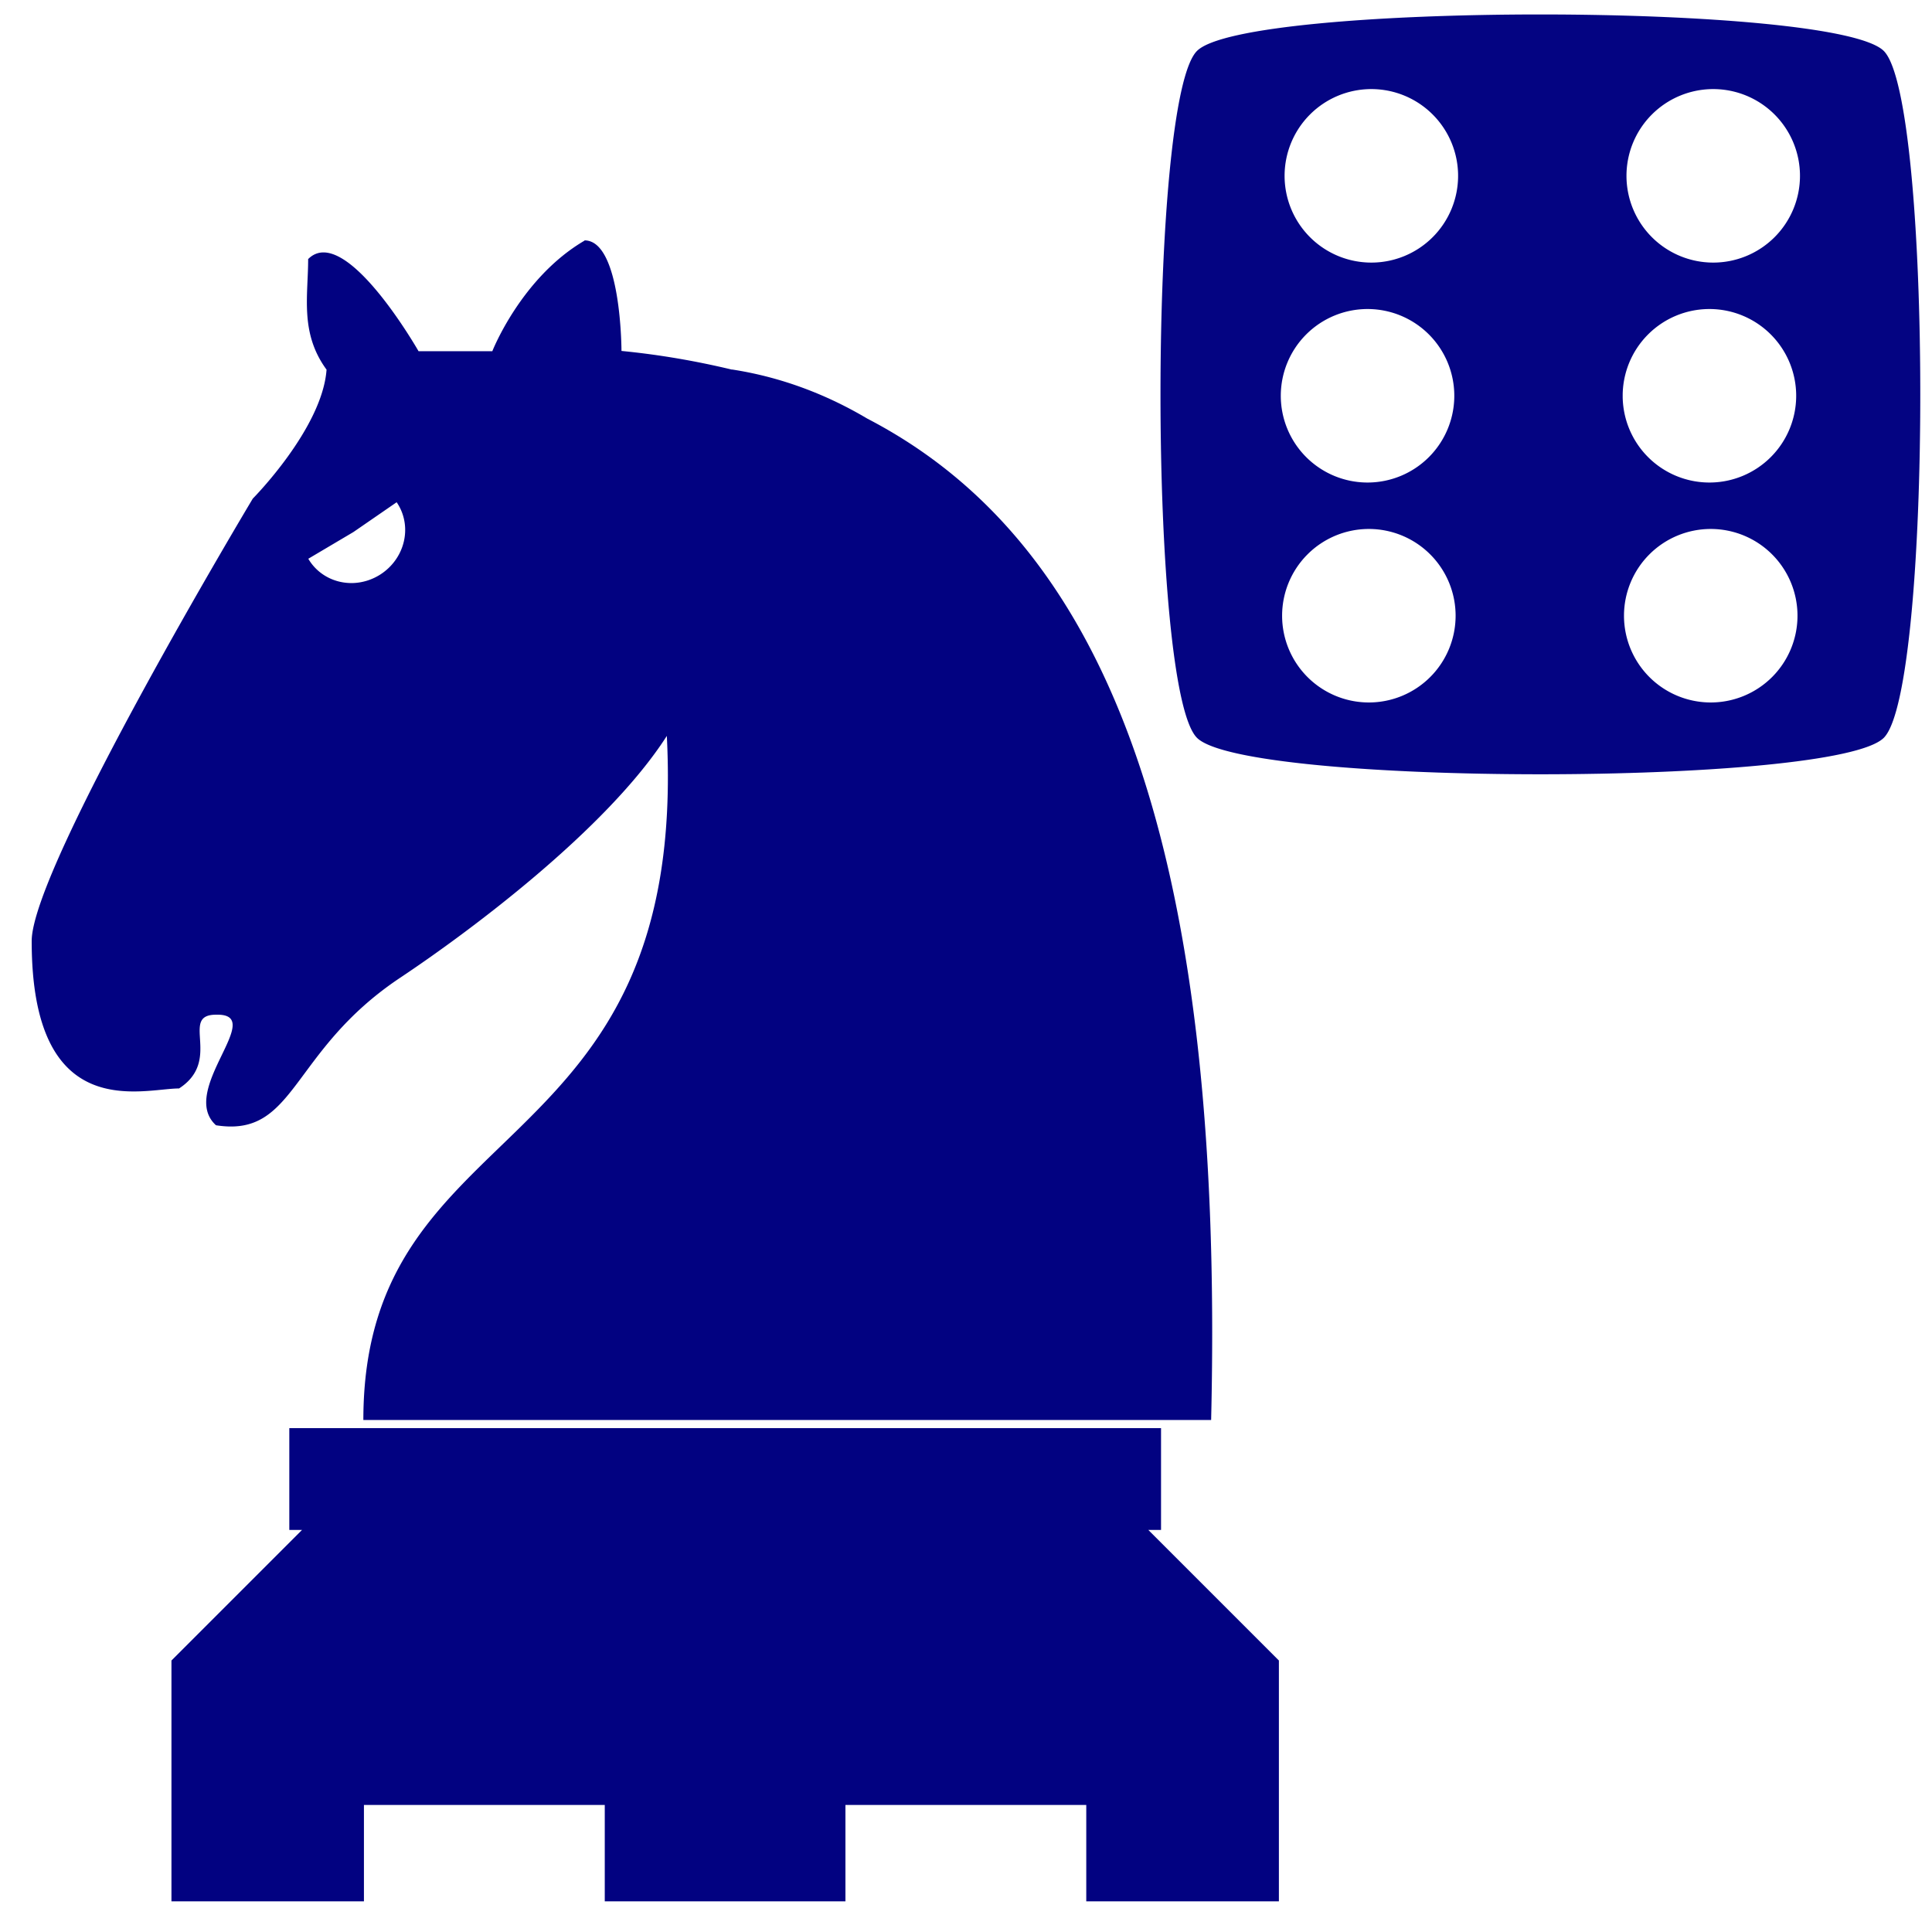 <?xml version="1.0" encoding="UTF-8" standalone="no"?>
<!-- Created with Inkscape (http://www.inkscape.org/) -->

<svg
   xmlns:dc="http://purl.org/dc/elements/1.1/"
   xmlns:cc="http://creativecommons.org/ns#"
   xmlns:rdf="http://www.w3.org/1999/02/22-rdf-syntax-ns#"
   xmlns:svg="http://www.w3.org/2000/svg"
   xmlns="http://www.w3.org/2000/svg"
   xmlns:sodipodi="http://sodipodi.sourceforge.net/DTD/sodipodi-0.dtd"
   xmlns:inkscape="http://www.inkscape.org/namespaces/inkscape"
   width="50"
   height="50"
   viewBox="0 0 13.229 13.229"
   version="1.1"
   id="svg1579"
   sodipodi:docname="Caparandom.svg"
   inkscape:version="0.92.4 (5da689c313, 2019-01-14)">
  <defs
     id="defs1573">
    <inkscape:path-effect
       effect="mirror_symmetry"
       start_point="-15.692,-45.362"
       end_point="-15.692,4.438"
       center_point="-15.692,-20.462"
       id="path-effect7365"
       is_visible="true"
       mode="free"
       discard_orig_path="false"
       fuse_paths="true"
       oposite_fuse="false" />
    <inkscape:path-effect
       effect="mirror_symmetry"
       start_point="275.143,98.12"
       end_point="275.143,350.073"
       center_point="275.143,224.097"
       id="path-effect4547-0"
       is_visible="true"
       mode="free"
       discard_orig_path="false"
       fuse_paths="true"
       oposite_fuse="false" />
    <inkscape:path-effect
       effect="mirror_symmetry"
       start_point="274.676,240.216"
       end_point="274.676,418.884"
       center_point="274.676,329.55"
       id="path-effect4551-7"
       is_visible="true"
       mode="free"
       discard_orig_path="false"
       fuse_paths="false"
       oposite_fuse="false" />
    <inkscape:path-effect
       effect="mirror_symmetry"
       start_point="273.503,331.921"
       end_point="273.503,477.302"
       center_point="273.503,404.612"
       id="path-effect4557-0"
       is_visible="true"
       mode="free"
       discard_orig_path="false"
       fuse_paths="false"
       oposite_fuse="false" />
    <inkscape:path-effect
       effect="mirror_symmetry"
       start_point="315.718,90.193"
       end_point="315.718,96.193"
       center_point="315.718,93.193"
       id="path-effect4669"
       is_visible="true"
       mode="free"
       discard_orig_path="false"
       fuse_paths="false"
       oposite_fuse="false" />
    <inkscape:path-effect
       oposite_fuse="false"
       fuse_paths="false"
       discard_orig_path="false"
       mode="free"
       is_visible="true"
       id="path-effect4802"
       center_point="316.911,93.06"
       end_point="316.911,96.06"
       start_point="316.911,90.06"
       effect="mirror_symmetry" />
    <linearGradient
       gradientTransform="matrix(0.279,0,0,0.279,-0.307,283.251)"
       id="0"
       x1="21.253"
       y1="37.592"
       x2="77.64"
       y2="37.469"
       gradientUnits="userSpaceOnUse">
      <stop
         stop-color="#fff"
         id="stop15223" />
      <stop
         offset="1"
         stop-color="#fff"
         stop-opacity="0"
         id="stop15225" />
    </linearGradient>
  </defs>
  <sodipodi:namedview
     id="base"
     pagecolor="#ffffff"
     bordercolor="#666666"
     borderopacity="1.0"
     inkscape:pageopacity="0.0"
     inkscape:pageshadow="2"
     inkscape:zoom="7.9195959"
     inkscape:cx="49.017438"
     inkscape:cy="12.234566"
     inkscape:document-units="px"
     inkscape:current-layer="layer1"
     showgrid="false"
     units="px"
     showguides="true"
     inkscape:window-width="1920"
     inkscape:window-height="1017"
     inkscape:window-x="-8"
     inkscape:window-y="-8"
     inkscape:window-maximized="1"
     inkscape:lockguides="true" />
  <g
     inkscape:label="Layer 1"
     inkscape:groupmode="layer"
     id="layer1"
     transform="translate(0,-283.771)"
     style="opacity:0.99">
    <path
       style="fill:#000080;fill-opacity:1;fill-rule:evenodd;stroke:none;stroke-width:0.495;stroke-linecap:round;stroke-linejoin:round;stroke-miterlimit:4;stroke-dasharray:none;stroke-opacity:1"
       d="m 4.002,285.419 c -0.434,0.254 -0.631,0.757 -0.631,0.757 H 2.866 c 0,0 -0.504,-0.884 -0.756,-0.631 0,0.252 -0.058,0.506 0.126,0.757 -0.029,0.403 -0.505,0.883 -0.505,0.883 0,0 -1.514,2.524 -1.514,3.029 -7.9759e-4,1.262 0.757,1.01 1.009,1.01 0.3,-0.194 4.054e-4,-0.505 0.253,-0.505 0.357,-0.01 -0.263,0.519 0,0.757 0.55,0.087 0.504,-0.505 1.261,-1.01 0.461,-0.307 1.413,-1.012 1.826,-1.656 0.15,2.978 -2.078,2.55 -2.078,4.684 h 5.805 c 0.096,-4.045 -0.764,-6.031 -2.355,-6.857 -0.3,-0.178 -0.613,-0.288 -0.926,-0.336 l 5.025e-4,10e-4 c -0.242,-0.058 -0.492,-0.102 -0.757,-0.128 0,0 -4.06e-4,-0.757 -0.253,-0.757 z m -1.286,1.791 a 0.345,0.36 55.58 0 1 0.017,0.355 0.345,0.36 55.58 0 1 -0.309,0.198 0.345,0.36 55.58 0 1 -0.313,-0.166 l 0.309,-0.183 z m -0.735,6.34 v 0.697 h 0.087 l -0.894,0.894 v 1.649 H 2.492 v -0.66 h 1.649 v 0.66 h 1.648 v -0.66 h 1.649 v 0.66 h 1.319 v -1.649 l -0.894,-0.894 h 0.087 v -0.697 z"
       id="path3127"
       inkscape:connector-curvature="0" />
    <path
       style="opacity:1;fill:#000080;fill-opacity:0.992;stroke:none;stroke-width:0.193;stroke-linecap:round;stroke-linejoin:round;stroke-miterlimit:4;stroke-dasharray:none;stroke-opacity:1;paint-order:normal"
       d="m 10.547,283.87 c -1.093,0 -2.185,0.083 -2.351,0.25 -0.333,0.333 -0.333,4.37 0,4.703 0.333,0.333 4.37,0.333 4.703,0 0.333,-0.333 0.333,-4.37 0,-4.703 -0.166,-0.166 -1.259,-0.25 -2.352,-0.25 z m -1.157,0.511 a 0.594,0.594 0 0 1 0.594,0.594 0.594,0.594 0 0 1 -0.594,0.594 0.594,0.594 0 0 1 -0.594,-0.594 0.594,0.594 0 0 1 0.594,-0.594 z m 2.341,0 a 0.594,0.594 0 0 1 0.594,0.594 0.594,0.594 0 0 1 -0.594,0.594 0.594,0.594 0 0 1 -0.594,-0.594 0.594,0.594 0 0 1 0.594,-0.594 z m -2.367,1.506 a 0.594,0.594 0 0 1 0.594,0.594 0.594,0.594 0 0 1 -0.594,0.594 0.594,0.594 0 0 1 -0.594,-0.594 0.594,0.594 0 0 1 0.594,-0.594 z m 2.341,0 a 0.594,0.594 0 0 1 0.594,0.594 0.594,0.594 0 0 1 -0.594,0.594 0.594,0.594 0 0 1 -0.594,-0.594 0.594,0.594 0 0 1 0.594,-0.594 z m -2.332,1.506 a 0.594,0.594 0 0 1 0.594,0.594 0.594,0.594 0 0 1 -0.594,0.594 0.594,0.594 0 0 1 -0.594,-0.594 0.594,0.594 0 0 1 0.594,-0.594 z m 2.341,0 a 0.594,0.594 0 0 1 0.594,0.594 0.594,0.594 0 0 1 -0.594,0.594 0.594,0.594 0 0 1 -0.594,-0.594 0.594,0.594 0 0 1 0.594,-0.594 z"
       id="path839"
       inkscape:connector-curvature="0" />
  </g>
</svg>
